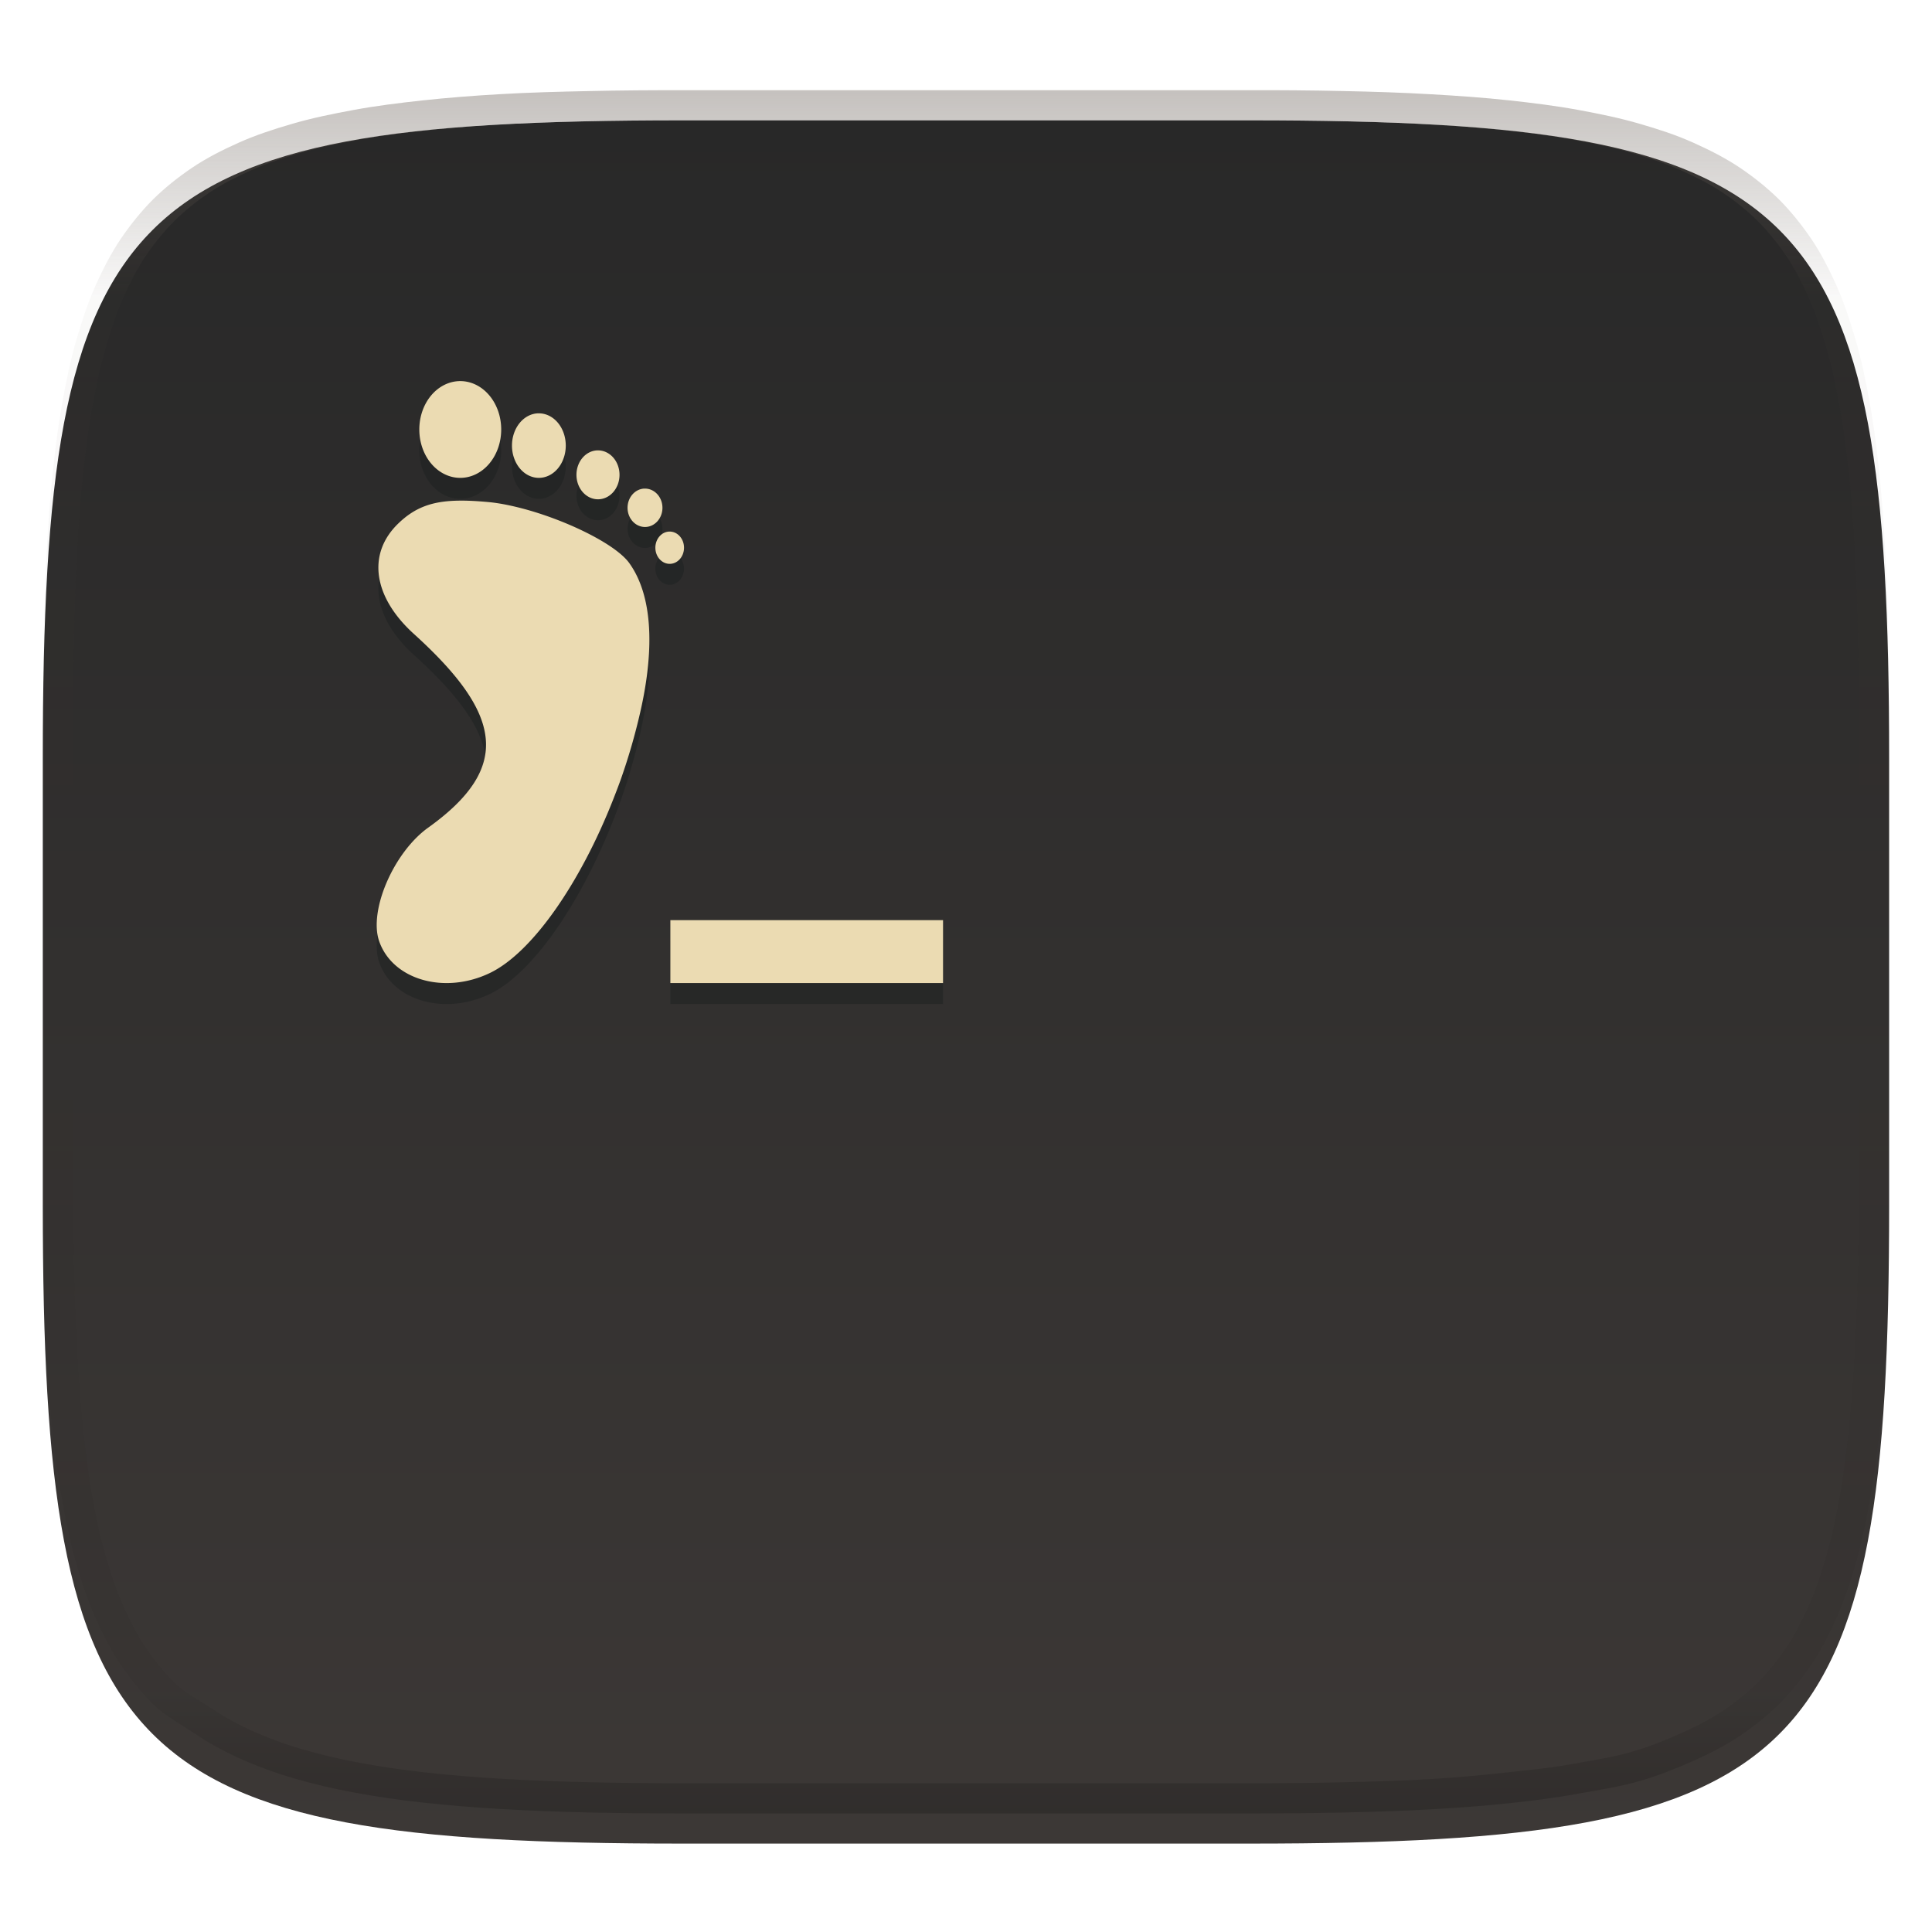 <svg width="256" height="256" style="isolation:isolate" version="1.1" xmlns="http://www.w3.org/2000/svg">
  <g filter="url(#a)">
    <linearGradient id="b" x1=".5" x2=".5" y1="2.0817e-17" y2="1" gradientTransform="matrix(244.65,0,0,228.34,5.676,11.947)" gradientUnits="userSpaceOnUse">
      <stop stop-color="#282828" offset="0"/>
      <stop stop-color="#3c3836" offset="1"/>
    </linearGradient>
    <path d="m165.68 11.947c74.055 0 84.639 10.557 84.639 84.544v59.251c0 73.986-10.584 84.543-84.639 84.543h-75.37c-74.055 0-84.639-10.557-84.639-84.543v-59.251c0-73.987 10.584-84.544 84.639-84.544z" fill="url(#b)"/>
  </g>
  <defs>
    <filter id="a" x="-.042" y="-.045" width="1.084" height="1.108" color-interpolation-filters="sRGB">
      <feGaussianBlur in="SourceGraphic" stdDeviation="4.294"/>
      <feOffset dy="4" result="pf_100_offsetBlur"/>
      <feFlood flood-opacity=".4"/>
      <feComposite in2="pf_100_offsetBlur" operator="in" result="pf_100_dropShadow"/>
      <feBlend in="SourceGraphic" in2="pf_100_dropShadow"/>
    </filter>
  </defs>
  <g opacity=".4" style="isolation:isolate">
    <linearGradient id="c" x1=".517" x2=".517" y2="1" gradientTransform="matrix(244.65,0,0,228.34,5.68,11.95)" gradientUnits="userSpaceOnUse">
      <stop stop-color="#665c54" offset="0"/>
      <stop stop-color="#665c54" stop-opacity=".098" offset=".125"/>
      <stop stop-opacity=".098" offset=".925"/>
      <stop stop-opacity=".498" offset="1"/>
    </linearGradient>
    <path d="m165.07 11.951c4.328-0.01 8.655 0.017 12.983 0.115 3.875 0.078 7.739 0.201 11.615 0.427 3.453 0.196 6.907 0.437 10.351 0.81 3.06 0.335 6.139 0.713 9.169 1.273 2.713 0.5 5.466 1.06 8.113 1.836 2.398 0.697 4.776 1.462 7.053 2.486 2.112 0.941 4.279 2.042 6.199 3.33 1.841 1.24 3.645 2.679 5.22 4.243 1.565 1.569 3.038 3.422 4.28 5.258 1.286 1.917 2.322 3.969 3.274 6.073 1.021 2.275 1.818 4.742 2.526 7.132 0.777 2.644 1.33 5.349 1.831 8.059 0.562 3.025 0.934 6.024 1.27 9.082 0.374 3.439 0.623 6.945 0.82 10.393 0.226 3.861 0.34 7.72 0.429 11.581 0.088 4.323 0.136 8.653 0.126 12.967v58.21c0.01 4.324-0.038 8.627-0.126 12.95-0.085 3.867-0.208 7.747-0.431 11.608-0.197 3.449-0.44 6.887-0.814 10.321-0.336 3.061-0.716 6.121-1.278 9.149-0.502 2.707-1.079 5.496-1.854 8.137-0.707 2.391-1.484 4.78-2.506 7.054-0.95 2.105-1.973 4.134-3.262 6.05-1.239 1.838-2.692 3.673-4.259 5.24-1.575 1.564-3.448 3.058-5.289 4.298-1.92 1.288-4.03 2.354-6.142 3.296-2.28 1.023-4.611 1.936-7.008 2.64-2.646 0.777-5.443 1.193-8.157 1.685-3.031 0.566-6.097 0.943-9.163 1.274-3.443 0.373-6.911 0.616-10.364 0.812-3.875 0.226-7.749 0.339-11.625 0.427-4.328 0.088-8.655 0.133-12.983 0.123h-74.126c-4.328 0.01-8.656-0.04-12.984-0.128-3.878-0.085-7.754-0.239-11.626-0.462-3.456-0.196-6.907-0.481-10.348-0.854-3.066-0.331-6.117-0.78-9.148-1.346-2.714-0.492-5.4-1.129-8.046-1.906-2.397-0.705-4.744-1.571-7.023-2.594-2.112-0.941-4.14-2.062-6.06-3.35-1.841-1.24-3.911-2.331-5.486-3.894-1.568-1.567-3.068-3.465-4.307-5.303-1.288-1.916-2.313-3.969-3.263-6.074-1.022-2.274-1.799-4.698-2.506-7.088-0.776-2.641-1.315-5.278-1.816-7.985-0.562-3.028-0.948-6.114-1.284-9.175-0.374-3.434-0.621-6.917-0.817-10.366-0.223-3.861-0.344-7.713-0.429-11.579-0.092-4.319-0.123-8.639-0.116-12.96v-58.21c-0.01-4.314 0.028-8.648 0.116-12.971 0.089-3.86 0.204-7.731 0.43-11.592 0.197-3.448 0.439-6.878 0.813-10.317 0.335-3.055 0.714-6.112 1.276-9.138 0.501-2.71 1.063-5.45 1.84-8.094 0.709-2.39 1.502-4.839 2.523-7.114 0.952-2.104 2.004-4.176 3.291-6.094 1.242-1.836 2.722-3.684 4.287-5.253 1.575-1.564 3.389-2.999 5.229-4.239 1.92-1.288 4.013-2.348 6.125-3.289 2.278-1.024 4.695-1.806 7.093-2.502 2.647-0.776 5.401-1.336 8.114-1.836 3.032-0.561 6.073-0.934 9.138-1.269 3.443-0.373 6.883-0.637 10.336-0.833 3.875-0.226 7.79-0.328 11.666-0.406 4.328-0.098 8.656-0.125 12.984-0.115zm0.01 4.009c4.298-0.01 8.596 0.016 12.894 0.104 3.827 0.089 7.642 0.211 11.469 0.427 3.383 0.197 6.769 0.428 10.133 0.801 2.971 0.315 5.953 0.674 8.884 1.224 2.581 0.473 5.202 1.001 7.72 1.738 2.219 0.649 4.422 1.352 6.532 2.299 1.905 0.853 3.874 1.845 5.609 3.006 1.625 1.093 3.225 2.368 4.61 3.752 1.386 1.385 2.697 3.037 3.798 4.658 1.16 1.727 2.085 3.578 2.941 5.474 0.945 2.108 1.676 4.405 2.329 6.621 0.742 2.511 1.265 5.081 1.742 7.656 0.54 2.928 0.896 5.83 1.22 8.797 0.374 3.36 0.614 6.797 0.81 10.177 0.217 3.822 0.341 7.622 0.42 11.444 0.088 4.293 0.135 8.584 0.135 12.877v58.212c0 4.293-0.047 8.567-0.135 12.86-0.082 3.821-0.202 7.656-0.422 11.471-0.196 3.38-0.43 6.745-0.804 10.115-0.325 2.959-0.687 5.917-1.228 8.844-0.477 2.575-1.024 5.233-1.766 7.744-0.652 2.217-1.363 4.435-2.309 6.543-0.854 1.897-1.766 3.726-2.928 5.451-1.098 1.626-2.388 3.264-3.776 4.651-1.388 1.378-3.058 2.704-4.68 3.796-1.734 1.161-3.647 2.119-5.552 2.971-2.108 0.951-4.265 1.799-6.486 2.443-2.518 0.738-5.183 1.124-7.764 1.597-2.931 0.55-5.922 0.828-8.893 1.152-3.364 0.364-6.748 0.689-10.131 0.876-3.827 0.216-7.652 0.338-11.479 0.417-4.298 0.098-8.596 0.132-12.894 0.132h-74.146c-4.298 0-8.597-0.04-12.895-0.137-3.829-0.082-7.656-0.233-11.48-0.452-3.383-0.19-6.761-0.469-10.13-0.836-2.97-0.322-5.926-0.757-8.863-1.306-2.581-0.473-5.135-1.08-7.653-1.818-2.221-0.645-4.393-1.446-6.501-2.397-1.905-0.853-3.735-1.865-5.47-3.026-1.622-1.092-3.489-2.015-4.876-3.393-1.388-1.386-2.727-3.087-3.825-4.713-1.162-1.725-2.076-3.578-2.93-5.474-0.946-2.108-1.657-4.361-2.309-6.577-0.742-2.511-1.25-5.017-1.727-7.592-0.541-2.927-0.91-5.911-1.234-8.87-0.374-3.37-0.611-6.78-0.807-10.16-0.22-3.816-0.338-7.621-0.42-11.442-0.09-4.289-0.124-8.579-0.125-12.87v-58.212c0-4.293 0.037-8.588 0.125-12.881 0.079-3.822 0.204-7.633 0.421-11.455 0.197-3.38 0.429-6.741 0.803-10.101 0.324-2.967 0.684-5.925 1.226-8.853 0.477-2.575 1.01-5.18 1.752-7.691 0.653-2.216 1.381-4.495 2.326-6.603 0.856-1.896 1.796-3.768 2.957-5.495 1.1-1.621 2.418-3.269 3.804-4.654 1.385-1.384 2.995-2.655 4.62-3.747 1.734-1.161 3.63-2.112 5.535-2.965 2.11-0.947 4.352-1.666 6.571-2.315 2.518-0.738 5.141-1.265 7.721-1.738 2.931-0.55 5.882-0.905 8.853-1.22 3.364-0.373 6.735-0.627 10.118-0.824 3.824-0.214 7.691-0.319 11.52-0.406 4.298-0.088 8.597-0.114 12.895-0.104z" fill="url(#c)" fill-rule="evenodd"/>
  </g>
  <path d="m60.995 53.277a5.426 6.41 0 0 0-5.434 6.411 5.426 6.41 0 0 0 5.434 6.411 5.426 6.41 0 0 0 5.418-6.411 5.426 6.41 0 0 0-5.418-6.411zm10.243 4.272a3.561 4.273 0 0 0-3.398 4.272 3.561 4.273 0 0 0 3.561 4.277 3.561 4.273 0 0 0 3.566-4.277 3.561 4.273 0 0 0-3.566-4.272 3.561 4.273 0 0 0-0.163 0zm7.904 4.907a2.849 3.242 0 0 0-2.758 3.241 2.849 3.242 0 0 0 2.85 3.241 2.849 3.242 0 0 0 2.855-3.241 2.849 3.242 0 0 0-2.855-3.241 2.849 3.242 0 0 0-0.092 0zm6.183 5.065a2.314 2.545 0 0 0-2.171 2.541 2.314 2.545 0 0 0 2.312 2.546 2.314 2.545 0 0 0 2.312-2.546 2.314 2.545 0 0 0-2.312-2.541 2.314 2.545 0 0 0-0.141 0zm-24.52 1.596c-3.52 0.047-5.839 0.885-8.083 3.078-4.102 4.008-3.266 9.701 2.117 14.58 11.671 10.578 13.071 17.667 1.905 25.665-4.597 3.292-7.924 11.032-6.492 15.085 1.804 5.105 8.669 7.061 14.662 4.18 5.622-2.702 11.991-11.945 16.334-22.989 0.362-0.92 0.721-1.847 1.053-2.79 0.997-2.831 1.84-5.753 2.513-8.68 2.036-8.841 1.542-15.721-1.433-19.857-1.857-2.582-8.742-5.897-14.705-7.372-1.376-0.34-2.704-0.594-3.908-0.706-1.483-0.138-2.789-0.211-3.963-0.195zm27.864 4.098a1.898 2.137 0 0 0-1.829 2.133 1.898 2.137 0 0 0 1.895 2.144 1.898 2.137 0 0 0 1.9-2.144 1.898 2.137 0 0 0-1.9-2.133 1.898 2.137 0 0 0-0.065 0zm0.157 51.488v8.338h36.131v-8.338z" fill="#1d2021" opacity=".5" stroke-width="2.779"/>
  <path d="m60.995 50.498a5.426 6.41 0 0 0-5.434 6.411 5.426 6.41 0 0 0 5.434 6.411 5.426 6.41 0 0 0 5.418-6.411 5.426 6.41 0 0 0-5.418-6.411zm10.243 4.272a3.561 4.273 0 0 0-3.398 4.272 3.561 4.273 0 0 0 3.561 4.277 3.561 4.273 0 0 0 3.566-4.277 3.561 4.273 0 0 0-3.566-4.272 3.561 4.273 0 0 0-0.163 0zm7.904 4.907a2.849 3.242 0 0 0-2.758 3.241 2.849 3.242 0 0 0 2.85 3.241 2.849 3.242 0 0 0 2.855-3.241 2.849 3.242 0 0 0-2.855-3.241 2.849 3.242 0 0 0-0.092 0zm6.183 5.065a2.314 2.545 0 0 0-2.171 2.541 2.314 2.545 0 0 0 2.312 2.546 2.314 2.545 0 0 0 2.312-2.546 2.314 2.545 0 0 0-2.312-2.541 2.314 2.545 0 0 0-0.141 0zm-24.52 1.596c-3.52 0.047-5.839 0.885-8.083 3.078-4.102 4.008-3.266 9.701 2.117 14.58 11.671 10.578 13.071 17.667 1.905 25.665-4.597 3.292-7.924 11.032-6.492 15.085 1.804 5.105 8.669 7.061 14.662 4.18 5.622-2.702 11.991-11.945 16.334-22.989 0.362-0.92 0.721-1.847 1.053-2.79 0.997-2.831 1.84-5.753 2.513-8.68 2.036-8.841 1.542-15.721-1.433-19.857-1.857-2.582-8.742-5.897-14.705-7.372-1.376-0.34-2.704-0.594-3.908-0.706-1.483-0.138-2.789-0.211-3.963-0.195zm27.864 4.098a1.898 2.137 0 0 0-1.829 2.133 1.898 2.137 0 0 0 1.895 2.144 1.898 2.137 0 0 0 1.9-2.144 1.898 2.137 0 0 0-1.9-2.133 1.898 2.137 0 0 0-0.065 0zm0.157 51.488v8.338h36.131v-8.338z" fill="#ebdbb2" stroke-width="2.779"/>
</svg>
